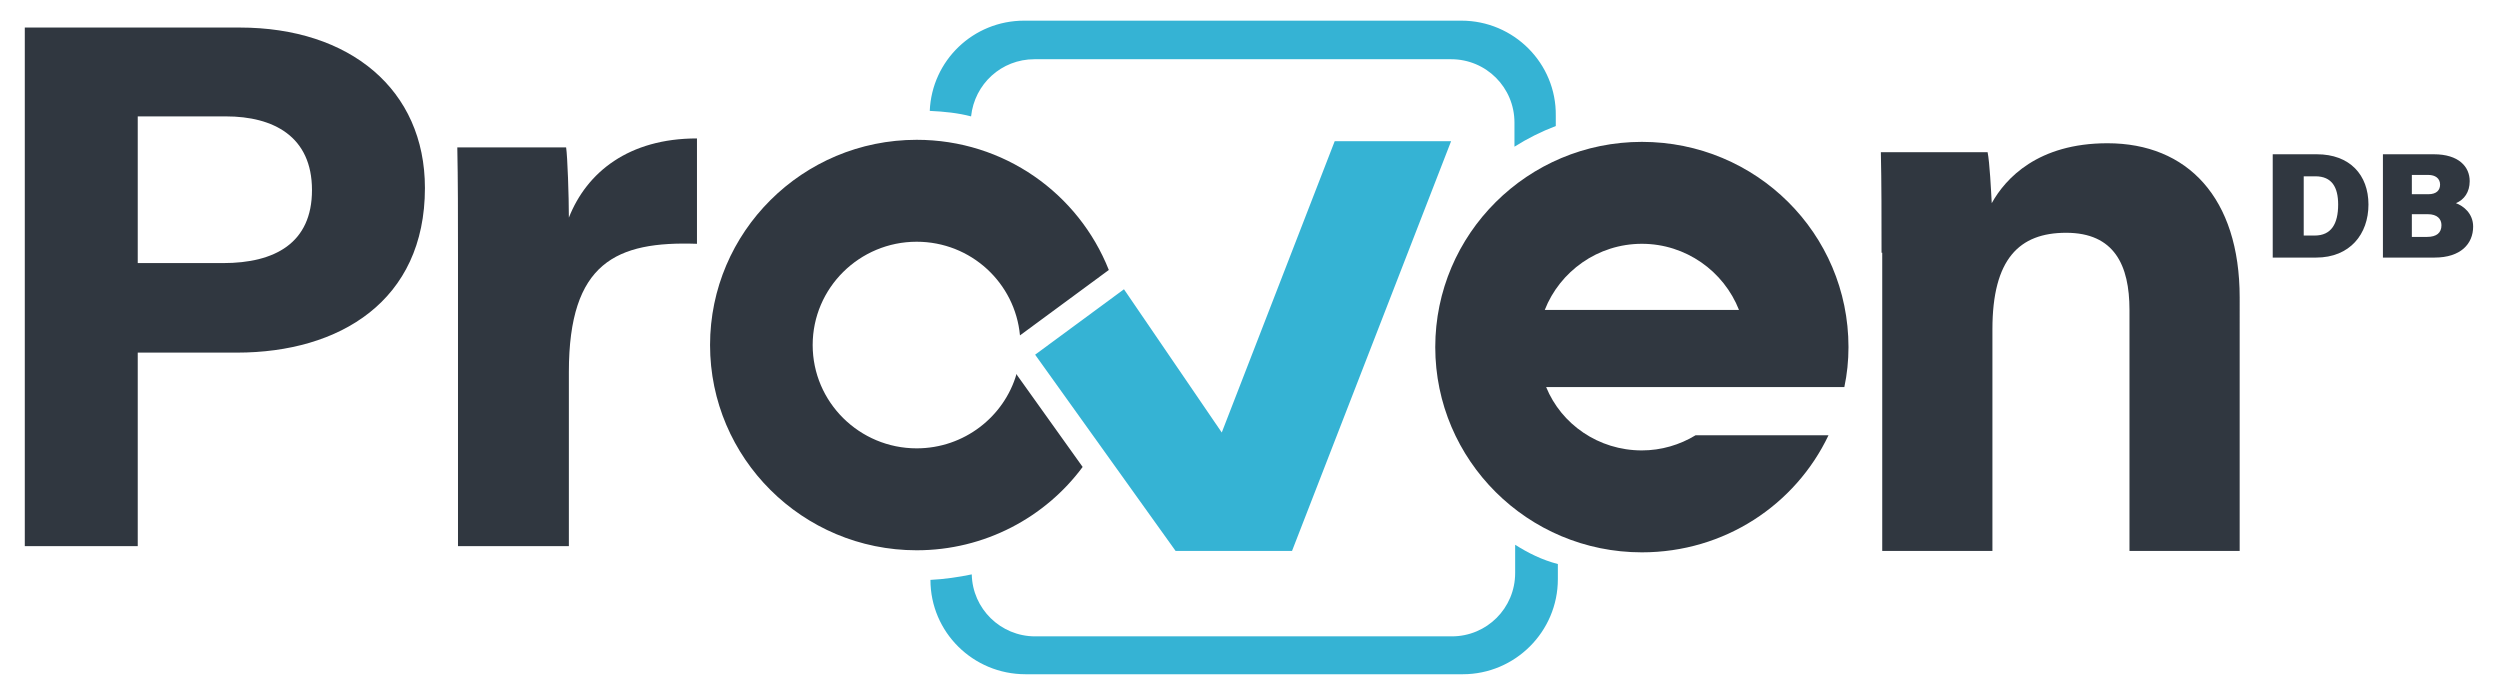 <?xml version="1.0" encoding="utf-8"?>
<!-- Generator: Adobe Illustrator 22.1.0, SVG Export Plug-In . SVG Version: 6.00 Build 0)  -->
<svg version="1.1" id="Layer_1" xmlns="http://www.w3.org/2000/svg" xmlns:xlink="http://www.w3.org/1999/xlink" x="0px" y="0px"
	 viewBox="0 0 363 100" style="enable-background:new 0 0 363 100;" xml:space="preserve">
<style type="text/css">
	.st0{fill:#303740;}
	.st1{fill:#35B3D4;}
</style>
<g>
	<path class="st0" d="M3.6,4h31.2c16,0,26.9,9,26.9,23.3c0,16.4-12.4,23.9-27.3,23.9H20v28.1H3.6V4z M20,38.2h12.4
		c7.5,0,12.9-2.9,12.9-10.6c0-7.8-5.6-10.7-12.5-10.7H20V38.2z"/>
	<path class="st0" d="M66.5,37.1c0-5.8,0-10.9-0.1-15.7h15.8c0.2,1.3,0.4,7.1,0.4,10.2c2.6-6.6,8.7-11.5,18.6-11.5v15.3
		C89.5,35,82.6,38.1,82.6,54v25.3H66.5V37.1z"/>
	<path class="st0" d="M267.8,56.2c0.4-1.9,0.6-3.8,0.6-5.8c0-16.5-13.4-29.8-30-29.8s-30,13.4-30,29.8s13.4,29.8,30,29.8
		c12,0,22.3-6.9,27.1-17h-19.3c-2.3,1.4-5,2.2-7.8,2.2c-6.3,0-11.7-3.8-13.9-9.2H267.8z M224.3,45c2.2-5.6,7.7-9.6,14.1-9.6
		c6.4,0,11.9,4,14.1,9.6H224.3z"/>
	<path class="st0" d="M147.7,54.5l-0.1-0.2c-1.8,6.2-7.6,10.8-14.5,10.8c-8.3,0-15.1-6.7-15.1-15s6.8-15,15.1-15
		c7.9,0,14.3,6,15,13.6l12.9-9.5c-4.4-11.1-15.2-18.9-27.9-18.9c-16.6,0-30,13.4-30,29.8s13.4,29.8,30,29.8
		c9.9,0,18.7-4.8,24.1-12.1L147.7,54.5z"/>
	<path class="st0" d="M273.2,36.7c0-4.9,0-10.3-0.1-14.6h15.5c0.3,1.5,0.5,5.5,0.6,7.4c2-3.6,6.7-8.7,16.8-8.7
		c11.6,0,19.2,7.9,19.2,22.4V80h-16V45c0-6.5-2.2-11.2-9.2-11.2c-6.8,0-10.7,3.8-10.7,14V80h-16V36.7z"/>
	<polygon class="st1" points="193.8,20.5 177.4,62.8 163.2,42 150.3,51.5 170.7,80 187.6,80 210.7,20.5 	"/>
	<path class="st0" d="M345.9,22.4h7.5c3.6,0,5.2,1.8,5.2,3.9c0,1.6-0.8,2.7-2,3.2c1.1,0.4,2.5,1.5,2.5,3.4c0,2.5-1.8,4.5-5.6,4.5
		h-7.5V22.4z M352.6,28.2c1.2,0,1.7-0.6,1.7-1.4c0-0.9-0.7-1.4-1.7-1.4h-2.4v2.8H352.6z M350.2,34.4h2.2c1.4,0,2.1-0.6,2.1-1.7
		c0-0.9-0.6-1.6-2-1.6h-2.3V34.4z"/>
	<path class="st0" d="M330,22.4h6.4c4.8,0,7.5,3,7.5,7.3c0,4.3-2.7,7.7-7.6,7.7H330V22.4z M334.4,34.2h1.7c2.4,0,3.4-1.7,3.4-4.5
		c0-2.5-0.9-4.1-3.3-4.1h-1.7V34.2z"/>
	<g>
		<path class="st1" d="M141,16.9c0.5-4.7,4.4-8.3,9.2-8.3h60.5c5.1,0,9.2,4.1,9.2,9.2v3.5c1.9-1.2,3.9-2.2,6-3v-1.5
			C226,9.2,219.8,3,212.2,3h-63.5c-7.4,0-13.4,5.8-13.7,13.1C137.1,16.2,139.1,16.4,141,16.9z"/>
		<path class="st1" d="M220,79.1v4.1c0,5.1-4.1,9.2-9.2,9.2h-60.5c-5,0-9.1-4-9.2-9c-1.9,0.4-4,0.7-6,0.8c0,7.6,6.2,13.7,13.8,13.7
			h63.5c7.6,0,13.8-6.2,13.8-13.8v-2.2C223.9,81.3,221.9,80.3,220,79.1z"/>
	</g>
</g>
</svg>
